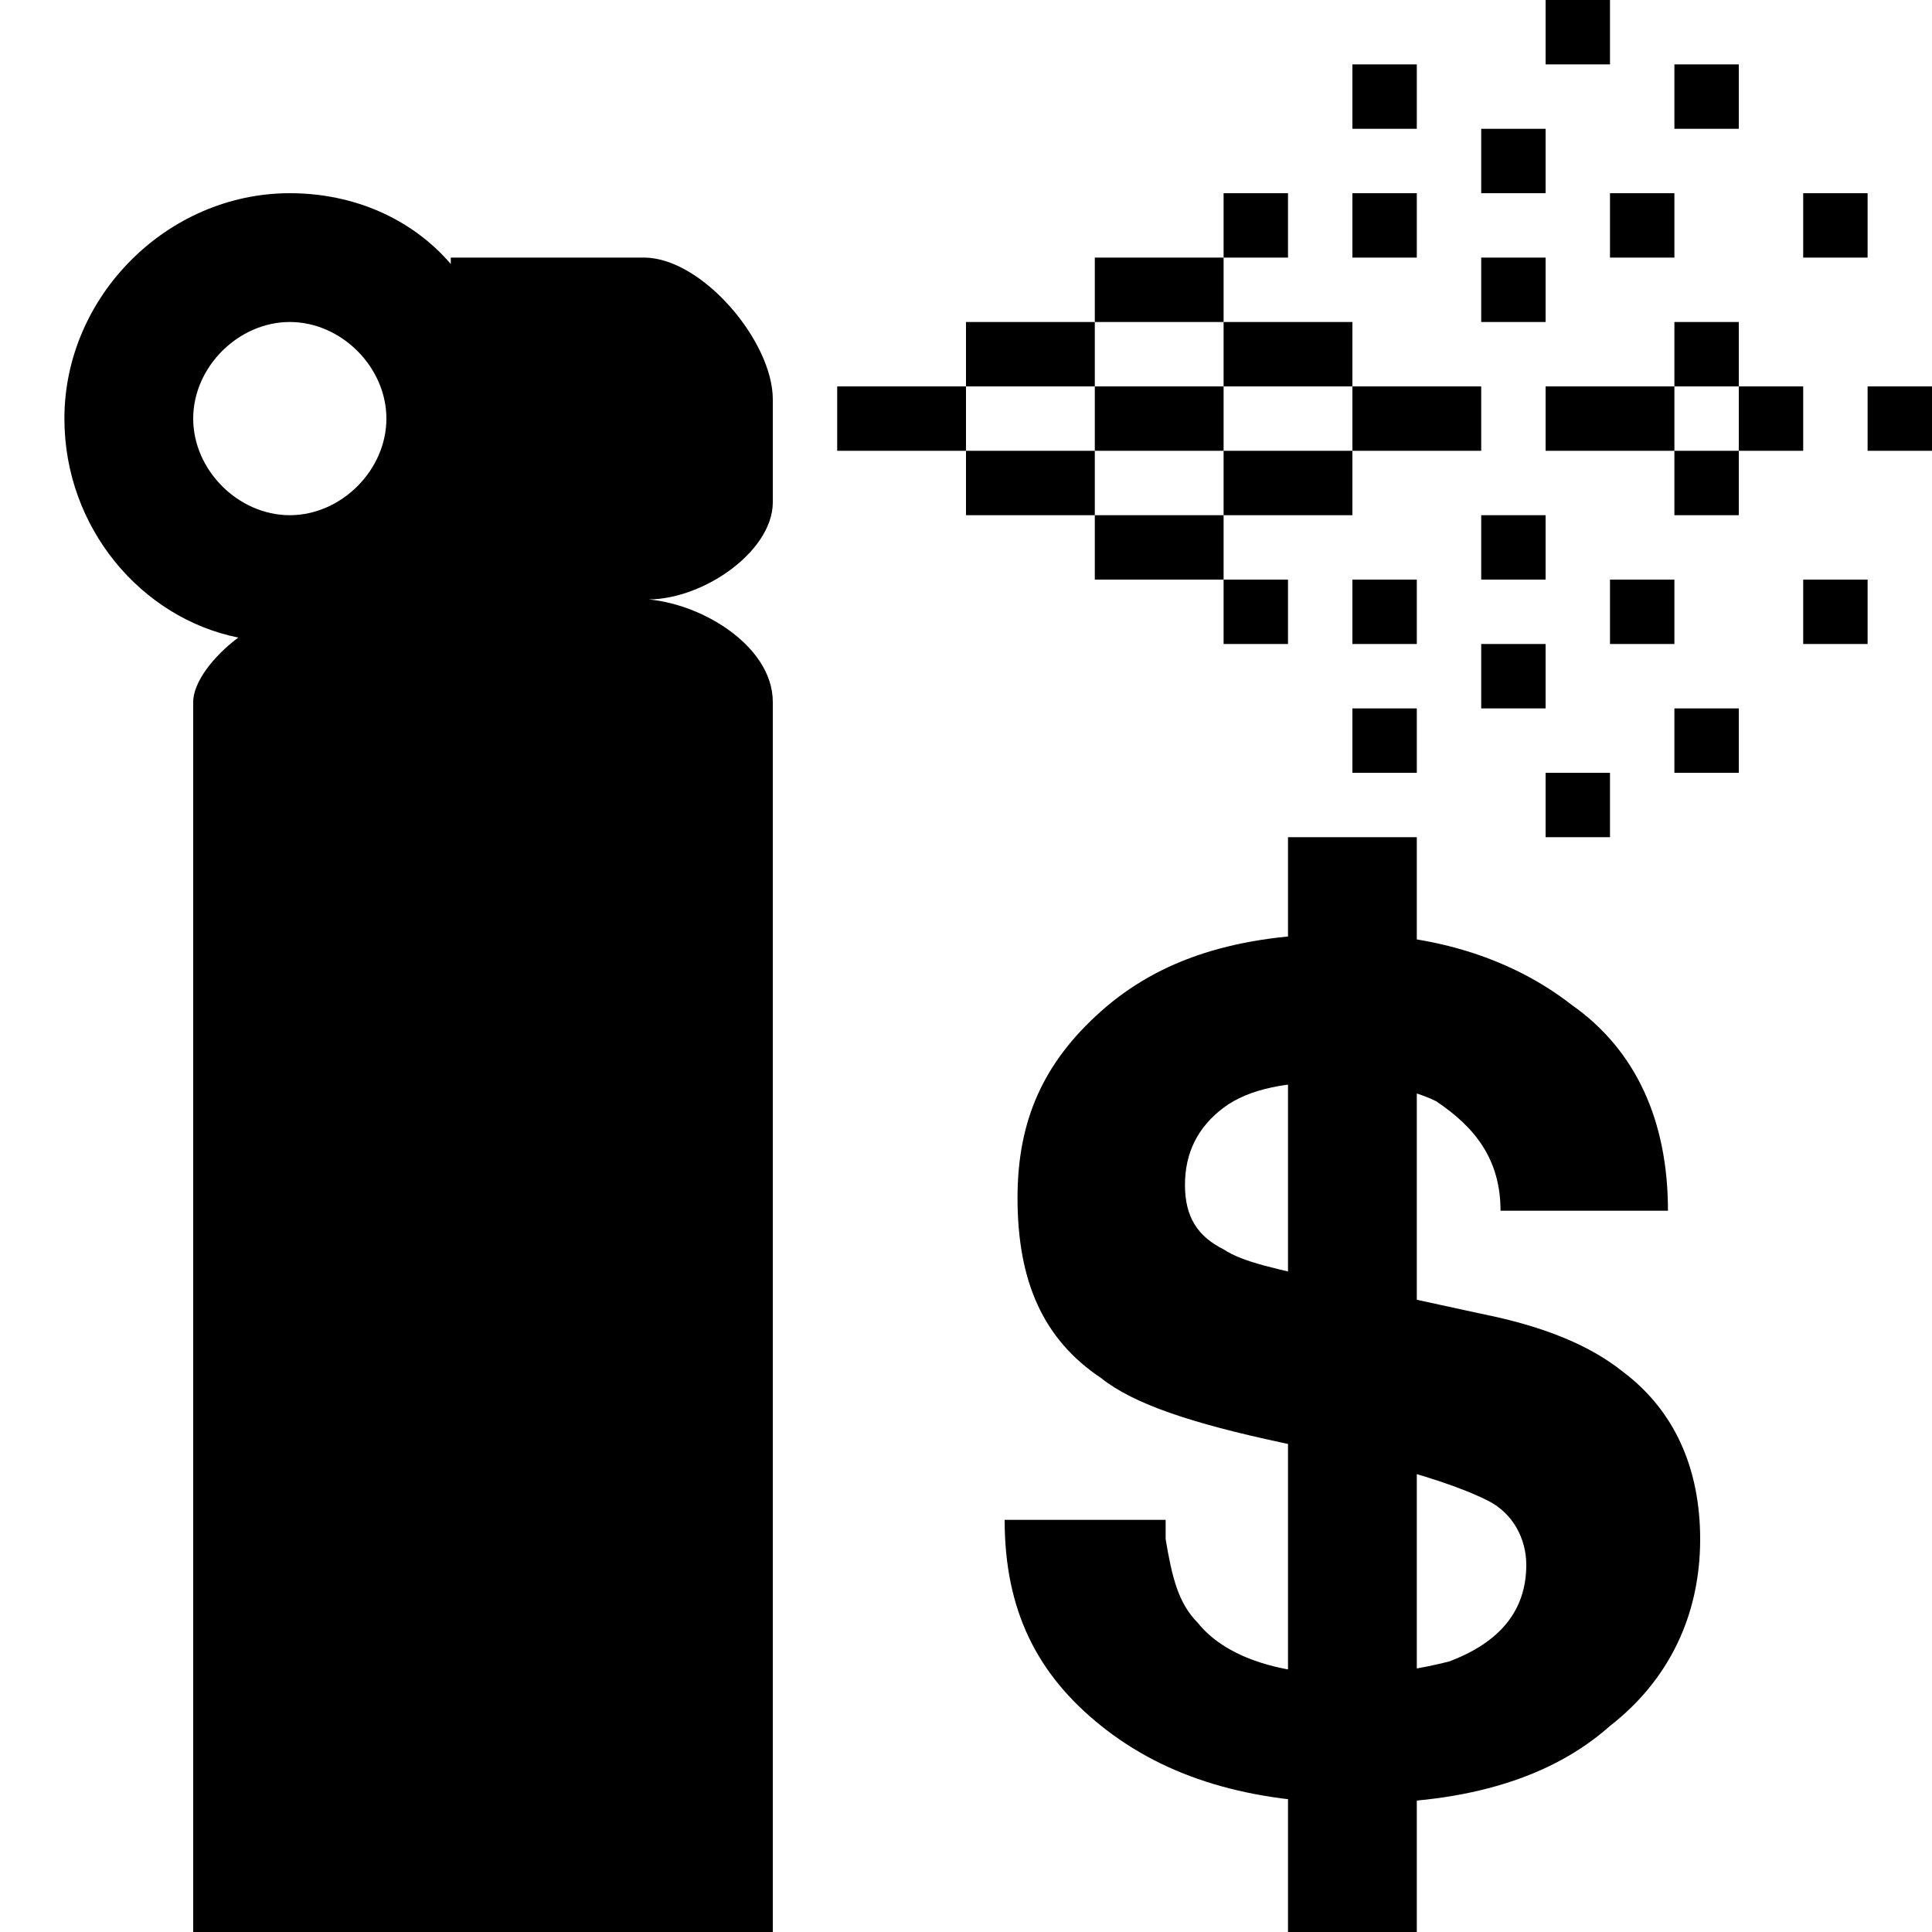 <?xml version="1.0" encoding="utf-8"?>
<!-- Generator: Adobe Illustrator 22.0.1, SVG Export Plug-In . SVG Version: 6.00 Build 0)  -->
<svg version="1.1" id="Layer_1" xmlns="http://www.w3.org/2000/svg" xmlns:xlink="http://www.w3.org/1999/xlink" x="0px" y="0px"
	 width="30px" height="30px" viewBox="0 0 30 30" enable-background="new 0 0 30 30" xml:space="preserve">
<g>
	<path d="M18.1,23.9c0.1,0.6,0.2,1,0.5,1.3c0.4,0.5,1.2,0.8,2.3,0.8c0.7,0,1.2-0.1,1.6-0.2c0.8-0.3,1.2-0.8,1.2-1.5
		c0-0.4-0.2-0.8-0.6-1c-0.4-0.2-1-0.4-1.8-0.6l-1.4-0.3c-1.4-0.3-2.3-0.6-2.8-1c-0.9-0.6-1.3-1.5-1.3-2.8c0-1.2,0.4-2.1,1.3-2.9
		s2.1-1.2,3.8-1.2c1.4,0,2.6,0.4,3.5,1.1c1,0.7,1.5,1.8,1.5,3.2h-2.6c0-0.8-0.4-1.3-1-1.7c-0.4-0.2-1-0.3-1.6-0.3
		c-0.7,0-1.3,0.1-1.7,0.4s-0.6,0.7-0.6,1.2c0,0.5,0.2,0.8,0.6,1c0.3,0.2,0.8,0.3,1.7,0.5l2.3,0.5c1,0.2,1.7,0.5,2.2,0.9
		c0.8,0.6,1.2,1.5,1.2,2.6c0,1.2-0.5,2.2-1.4,2.9c-0.9,0.8-2.2,1.2-3.9,1.2c-1.7,0-3-0.4-4-1.2c-1-0.8-1.5-1.8-1.5-3.2H18.1z"/>
</g>
<path d="M12,7.8V6.2C12,5.3,10.9,4,10,4H7v0.1C6.4,3.4,5.5,3,4.5,3C2.6,3,1,4.6,1,6.5c0,1.7,1.2,3.1,2.7,3.4c-0.4,0.3-0.7,0.7-0.7,1
	v1.6V30h9V12.5v-1.6c0-0.9-1.2-1.6-2.1-1.6C10.8,9.4,12,8.6,12,7.8z M3,6.5C3,5.7,3.7,5,4.5,5S6,5.7,6,6.5S5.3,8,4.5,8S3,7.3,3,6.5z
	"/>
<rect x="13" y="6" width="2" height="1"/>
<rect x="15" y="5" width="2" height="1"/>
<rect x="15" y="7" width="2" height="1"/>
<rect x="23" y="2" width="1" height="1"/>
<rect x="23" y="10" width="1" height="1"/>
<rect x="21" y="11" width="1" height="1"/>
<rect x="25" y="3" width="1" height="1"/>
<rect x="25" y="9" width="1" height="1"/>
<rect x="29" y="6" width="1" height="1"/>
<rect x="21" y="6" width="2" height="1"/>
<rect x="21" y="1" width="1" height="1"/>
<rect x="24" y="6" width="2" height="1"/>
<rect x="27" y="6" width="1" height="1"/>
<rect x="19" y="7" width="2" height="1"/>
<rect x="19" y="5" width="2" height="1"/>
<rect x="21" y="9" width="1" height="1"/>
<rect x="21" y="3" width="1" height="1"/>
<rect x="23" y="4" width="1" height="1"/>
<rect x="23" y="8" width="1" height="1"/>
<rect x="24" y="0" width="1" height="1"/>
<rect x="24" y="12" width="1" height="1"/>
<rect x="17" y="6" width="2" height="1"/>
<rect x="17" y="4" width="2" height="1"/>
<rect x="17" y="8" width="2" height="1"/>
<rect x="19" y="3" width="1" height="1"/>
<rect x="19" y="9" width="1" height="1"/>
<rect x="26" y="1" width="1" height="1"/>
<rect x="26" y="11" width="1" height="1"/>
<rect x="28" y="3" width="1" height="1"/>
<rect x="28" y="9" width="1" height="1"/>
<rect x="26" y="7" width="1" height="1"/>
<rect x="26" y="5" width="1" height="1"/>
<rect x="20" y="13" width="2" height="17"/>
</svg>
